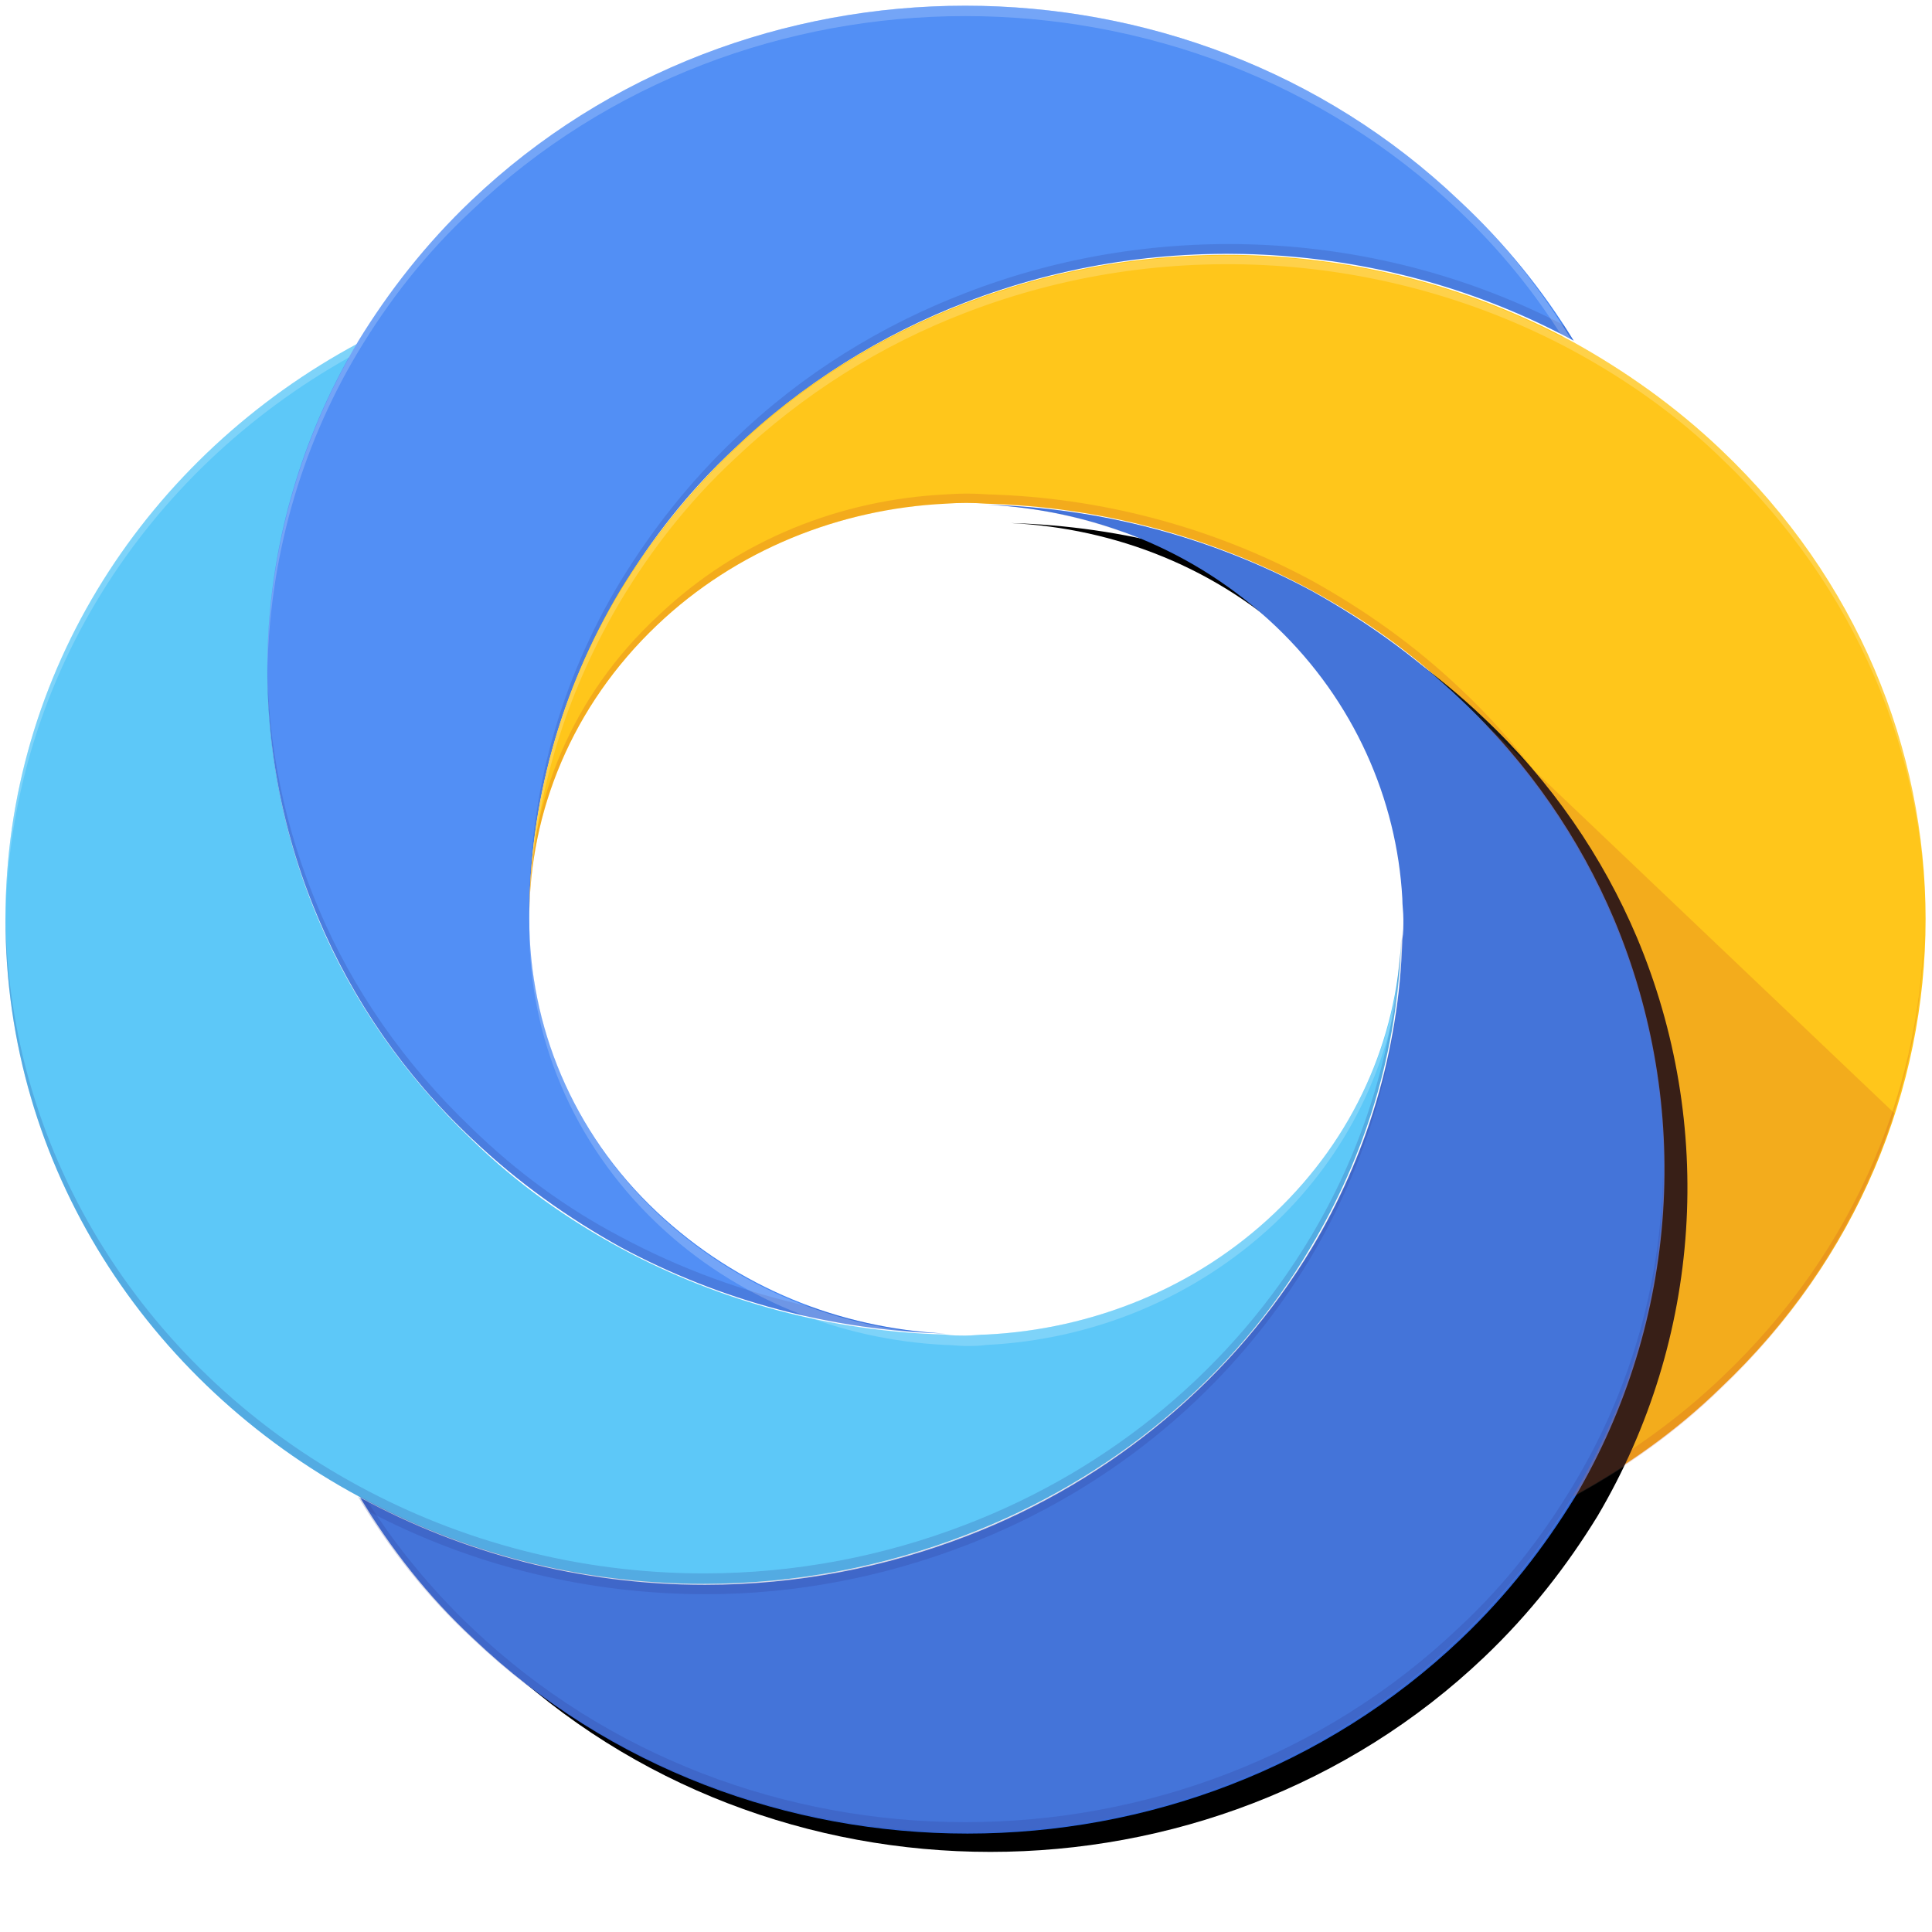 <svg width="67" height="67" viewBox="0 0 67 67" fill="none" xmlns="http://www.w3.org/2000/svg">
<path d="M44.203 42.067C41.441 44.696 37.846 46.101 34.212 46.281C33.985 46.281 33.72 46.317 33.493 46.317C33.266 46.317 33.001 46.317 32.774 46.281C28.876 46.173 25.016 45.164 21.534 43.291C19.68 42.283 17.939 41.059 16.387 39.546C14.003 37.276 12.225 34.683 11.051 31.91C8.289 25.428 8.78 18.044 12.452 11.886C5.11 15.811 0.189 23.302 0.189 31.874C0.189 40.446 5.109 47.938 12.451 51.899C15.971 53.808 20.058 54.925 24.41 54.925C27.627 54.925 30.692 54.312 33.493 53.232C38.564 51.287 42.803 47.757 45.452 43.255C47.344 40.086 48.48 36.448 48.593 32.559C48.442 36.052 46.966 39.438 44.203 42.067" fill="#4FC3F7"/>
<path d="M50.599 6.951C41.138 -2.053 25.811 -2.053 16.349 6.951C14.76 8.463 13.473 10.12 12.413 11.849C8.742 18.008 8.288 25.391 11.051 31.874C12.224 34.647 14.003 37.276 16.387 39.509C17.977 41.022 19.717 42.247 21.534 43.255C25.016 45.128 28.876 46.136 32.774 46.244C29.141 46.064 25.583 44.66 22.783 42.031C19.831 39.257 18.355 35.548 18.355 31.874V31.838C18.355 27.846 19.451 23.922 21.534 20.457C22.594 18.692 23.88 17.035 25.47 15.559C27.854 13.29 30.579 11.597 33.493 10.481C40.305 7.851 48.101 8.32 54.573 11.813C53.513 10.085 52.188 8.427 50.599 6.951Z" fill="#4285F4"/>
<path opacity="0.2" d="M33.492 10.157C30.578 11.274 27.815 12.966 25.469 15.235C23.88 16.748 22.593 18.405 21.533 20.133C19.414 23.627 18.354 27.553 18.354 31.478V31.658C18.392 27.805 19.452 23.915 21.533 20.458C22.593 18.693 23.88 17.036 25.469 15.559C27.853 13.29 30.578 11.598 33.492 10.481C40.304 7.852 48.1 8.32 54.572 11.814L54.231 11.273C47.835 7.96 40.191 7.564 33.492 10.157ZM16.386 39.15C14.002 36.881 12.223 34.288 11.05 31.514C9.877 28.741 9.271 25.824 9.271 22.907C9.233 25.968 9.801 28.993 11.05 31.875C12.223 34.648 14.002 37.277 16.386 39.51C17.976 41.023 19.716 42.247 21.533 43.255C25.015 45.129 28.875 46.137 32.773 46.245C31.183 46.173 29.594 45.849 28.08 45.308C25.81 44.804 23.615 44.012 21.533 42.896C19.678 41.923 17.938 40.662 16.386 39.15Z" fill="#1A237E"/>
<path d="M59.681 15.595C58.092 14.083 56.351 12.858 54.535 11.85C48.063 8.356 40.267 7.888 33.455 10.517C30.541 11.634 27.778 13.326 25.432 15.595C23.843 17.108 22.556 18.765 21.496 20.493C19.438 23.954 18.355 27.862 18.355 31.838C18.355 28.165 19.831 24.491 22.783 21.682C25.545 19.053 29.141 17.648 32.774 17.468C33.266 17.432 33.758 17.432 34.212 17.468C38.11 17.576 41.97 18.585 45.452 20.457C47.306 21.466 49.047 22.69 50.599 24.203C52.983 26.472 54.762 29.065 55.935 31.838C58.698 38.321 58.206 45.74 54.535 51.863C56.389 50.855 58.13 49.63 59.681 48.118C69.143 39.186 69.143 24.563 59.681 15.595Z" fill="#FFC107"/>
<path opacity="0.2" d="M18.355 32.234C18.355 35.908 19.831 39.618 22.783 42.427C25.545 45.056 29.141 46.461 32.774 46.641C33.001 46.641 33.266 46.677 33.493 46.677C33.72 46.677 33.985 46.677 34.212 46.641C37.845 46.461 41.403 45.056 44.203 42.427C46.739 40.014 48.177 36.953 48.555 33.819C48.593 33.423 48.631 32.991 48.631 32.595C48.442 36.052 46.966 39.438 44.203 42.067C41.44 44.696 37.845 46.101 34.212 46.281C33.985 46.281 33.72 46.317 33.493 46.317C33.266 46.317 33.001 46.317 32.774 46.281C29.141 46.101 25.583 44.696 22.783 42.067C19.869 39.294 18.431 35.692 18.355 32.054V32.234Z" fill="white"/>
<path opacity="0.2" d="M55.973 31.514C54.8 28.741 53.021 26.112 50.637 23.878C49.047 22.366 47.306 21.142 45.49 20.133C42.008 18.26 38.148 17.252 34.25 17.144C33.771 17.108 33.29 17.108 32.812 17.144C29.179 17.324 25.621 18.692 22.821 21.357C19.831 24.131 18.355 27.804 18.355 31.478V31.694C18.393 28.057 19.869 24.455 22.783 21.682C25.545 19.052 29.141 17.648 32.774 17.468C33.266 17.432 33.758 17.432 34.212 17.468C38.11 17.576 41.97 18.584 45.452 20.457C47.306 21.466 49.047 22.69 50.599 24.203C52.983 26.472 54.762 29.065 55.935 31.838C57.108 34.611 57.676 37.529 57.676 40.446C57.752 37.421 57.184 34.395 55.973 31.514ZM59.682 47.793C58.206 49.198 56.541 50.386 54.8 51.359C54.686 51.539 54.611 51.719 54.497 51.899C56.351 50.891 58.092 49.666 59.644 48.153C64.412 43.615 66.797 37.636 66.721 31.658C66.759 37.529 64.374 43.363 59.682 47.793Z" fill="#BF360C"/>
<path opacity="0.2" d="M50.599 24.599C52.983 26.868 54.762 29.462 55.935 32.235C57.108 35.008 57.676 37.925 57.676 40.842C57.714 37.781 57.146 34.756 55.935 31.874C54.762 29.101 52.983 26.472 50.599 24.239C49.009 22.726 47.269 21.502 45.452 20.493C41.97 18.621 38.11 17.612 34.212 17.504C35.801 17.576 37.391 17.9 38.905 18.441C41.175 18.945 43.37 19.737 45.452 20.854C47.306 21.826 49.047 23.087 50.599 24.599Z" fill="#1A237E"/>
<path opacity="0.2" d="M59.682 15.595C58.092 14.082 56.351 12.858 54.535 11.849C53.475 10.085 52.188 8.427 50.599 6.951C41.138 -2.053 25.811 -2.053 16.349 6.951C14.76 8.464 13.473 10.12 12.413 11.849C5.109 15.811 0.189 23.302 0.189 31.874V32.054C0.265 23.662 5.034 16.351 12.111 12.39C10.218 15.775 9.272 19.521 9.272 23.266C9.348 19.449 10.37 15.631 12.413 12.21C13.473 10.445 14.76 8.788 16.349 7.311C25.811 -1.693 41.138 -1.693 50.599 7.311C51.999 8.644 53.21 10.121 54.194 11.705C47.798 8.356 40.154 7.96 33.455 10.553C30.541 11.669 27.778 13.362 25.432 15.631C23.843 17.144 22.556 18.8 21.496 20.529C19.415 23.987 18.355 27.912 18.355 31.838C18.355 31.37 18.393 30.866 18.431 30.398C18.696 27.084 19.755 23.807 21.534 20.817C22.594 19.053 23.881 17.396 25.47 15.919C27.854 13.65 30.579 11.957 33.493 10.841C40.305 8.212 48.101 8.68 54.573 12.174C56.427 13.182 58.168 14.406 59.72 15.919C64.412 20.385 66.759 26.184 66.797 32.054C66.834 26.076 64.488 20.133 59.682 15.595Z" fill="white"/>
<g filter="url(#filter0_d_614_1032)">
<path d="M55.973 31.874C54.8 29.101 53.022 26.472 50.637 24.239C49.048 22.726 47.307 21.502 45.49 20.493C42.009 18.621 38.149 17.612 34.25 17.504C37.883 17.684 41.441 19.053 44.241 21.718C46.966 24.311 48.442 27.733 48.631 31.154C48.631 31.406 48.669 31.622 48.669 31.874C48.669 32.127 48.669 32.343 48.631 32.595C48.518 36.484 47.383 40.122 45.49 43.291C42.803 47.758 38.603 51.323 33.531 53.268C30.731 54.348 27.665 54.961 24.449 54.961C20.097 54.961 16.009 53.844 12.49 51.935C13.549 53.7 14.836 55.357 16.426 56.834C25.887 65.838 41.214 65.838 50.675 56.834C52.265 55.321 53.551 53.664 54.611 51.935C58.244 45.777 58.698 38.357 55.973 31.874Z" fill="black"/>
</g>
<path d="M55.973 31.874C54.8 29.101 53.021 26.472 50.636 24.239C49.047 22.726 47.306 21.502 45.489 20.493C42.008 18.621 38.148 17.612 34.25 17.504C37.883 17.684 41.44 19.053 44.24 21.718C46.965 24.311 48.441 27.733 48.631 31.154C48.631 31.406 48.668 31.622 48.668 31.874C48.668 32.127 48.668 32.343 48.631 32.595C48.517 36.484 47.382 40.122 45.49 43.291C42.802 47.758 38.602 51.323 33.531 53.268C30.73 54.348 27.664 54.961 24.448 54.961C20.096 54.961 16.008 53.844 12.489 51.935C13.548 53.7 14.835 55.357 16.425 56.834C25.886 65.838 41.213 65.838 50.674 56.834C52.264 55.321 53.55 53.664 54.61 51.935C58.243 45.777 58.697 38.357 55.973 31.874Z" fill="#3367D6"/>
<path opacity="0.2" d="M33.493 53.592C38.564 51.647 42.765 48.118 45.452 43.616C47.344 40.446 48.479 36.808 48.593 32.919C48.593 32.667 48.631 32.45 48.631 32.198V32.018V32.559C48.517 36.449 47.382 40.086 45.49 43.255C42.802 47.721 38.602 51.287 33.531 53.232C30.73 54.312 27.664 54.925 24.448 54.925C20.096 54.925 16.008 53.808 12.489 51.899L12.829 52.439C16.4 54.309 20.41 55.288 24.486 55.285C27.627 55.285 30.692 54.672 33.493 53.592Z" fill="#1A237E"/>
<path opacity="0.2" d="M12.754 52.079C16.325 53.949 20.335 54.927 24.41 54.924C27.627 54.924 30.692 54.312 33.493 53.232C38.564 51.287 42.803 47.757 45.452 43.255C47.344 40.086 48.48 36.448 48.593 32.559C48.593 32.847 48.555 33.135 48.517 33.423C48.215 36.844 47.155 40.05 45.452 42.895C42.765 47.397 38.564 50.927 33.493 52.871C30.692 53.952 27.627 54.564 24.41 54.564C20.058 54.564 15.971 53.448 12.451 51.539C5.185 47.613 0.265 40.194 0.189 31.694V31.874C0.189 40.446 5.109 47.937 12.451 51.899" fill="#1A237E"/>
<path d="M50.826 24.455C53.097 26.652 54.8 29.209 55.935 31.874C58.698 38.357 58.206 45.776 54.535 51.899C56.389 50.89 58.13 49.666 59.682 48.153C62.596 45.38 64.602 42.102 65.699 38.609L50.826 24.455Z" fill="url(#paint0_linear_614_1032)"/>
<path opacity="0.2" d="M54.535 51.539C53.475 53.304 52.188 54.961 50.599 56.438C41.138 65.442 25.811 65.442 16.349 56.438C14.971 55.127 13.764 53.664 12.754 52.08C12.64 52.008 12.527 51.972 12.414 51.899C13.473 53.664 14.76 55.321 16.349 56.798C25.811 65.802 41.138 65.802 50.599 56.798C52.188 55.285 53.475 53.628 54.535 51.899C56.654 48.37 57.714 44.408 57.676 40.482C57.638 44.3 56.616 48.118 54.535 51.539Z" fill="#1A237E"/>
<path d="M59.682 15.595C58.092 14.082 56.351 12.858 54.535 11.849C53.475 10.084 52.188 8.427 50.599 6.951C41.138 -2.053 25.811 -2.053 16.349 6.951C14.76 8.464 13.473 10.12 12.413 11.849C5.109 15.811 0.189 23.302 0.189 31.874C0.189 40.446 5.109 47.937 12.451 51.899C13.511 53.664 14.798 55.321 16.387 56.797C25.848 65.801 41.175 65.801 50.637 56.797C52.226 55.285 53.513 53.628 54.573 51.899C56.427 50.891 58.168 49.666 59.72 48.153C69.143 39.185 69.143 24.563 59.682 15.595ZM48.631 31.874C48.631 39.834 41.857 46.281 33.493 46.281C25.129 46.281 18.355 39.834 18.355 31.874C18.355 23.915 25.129 17.468 33.493 17.468C41.857 17.468 48.631 23.915 48.631 31.874Z" fill="url(#paint1_radial_614_1032)" fill-opacity="0.1"/>
<defs>
<filter id="filter0_d_614_1032" x="12.331" y="17.187" width="47.141" height="47.988" filterUnits="userSpaceOnUse" color-interpolation-filters="sRGB">
<feFlood flood-opacity="0" result="BackgroundImageFix"/>
<feColorMatrix in="SourceAlpha" type="matrix" values="0 0 0 0 0 0 0 0 0 0 0 0 0 0 0 0 0 0 127 0" result="hardAlpha"/>
<feOffset dx="0.794" dy="0.635"/>
<feGaussianBlur stdDeviation="0.476"/>
<feColorMatrix type="matrix" values="0 0 0 0 0.769 0 0 0 0 0.489 0 0 0 0 0.024 0 0 0 0.2 0"/>
<feBlend mode="normal" in2="BackgroundImageFix" result="effect1_dropShadow_614_1032"/>
<feBlend mode="normal" in="SourceGraphic" in2="effect1_dropShadow_614_1032" result="shape"/>
</filter>
<linearGradient id="paint0_linear_614_1032" x1="72.585" y1="1239.1" x2="1408.73" y2="1612.56" gradientUnits="userSpaceOnUse">
<stop stop-color="#BF360C" stop-opacity="0.2"/>
<stop offset="1" stop-color="#BF360C" stop-opacity="0"/>
</linearGradient>
<radialGradient id="paint1_radial_614_1032" cx="0" cy="0" r="1" gradientUnits="userSpaceOnUse" gradientTransform="translate(857.739 850.766) scale(6610.89 6291.39)">
<stop stop-color="white"/>
<stop offset="1" stop-color="white" stop-opacity="0"/>
</radialGradient>
</defs>
</svg>

